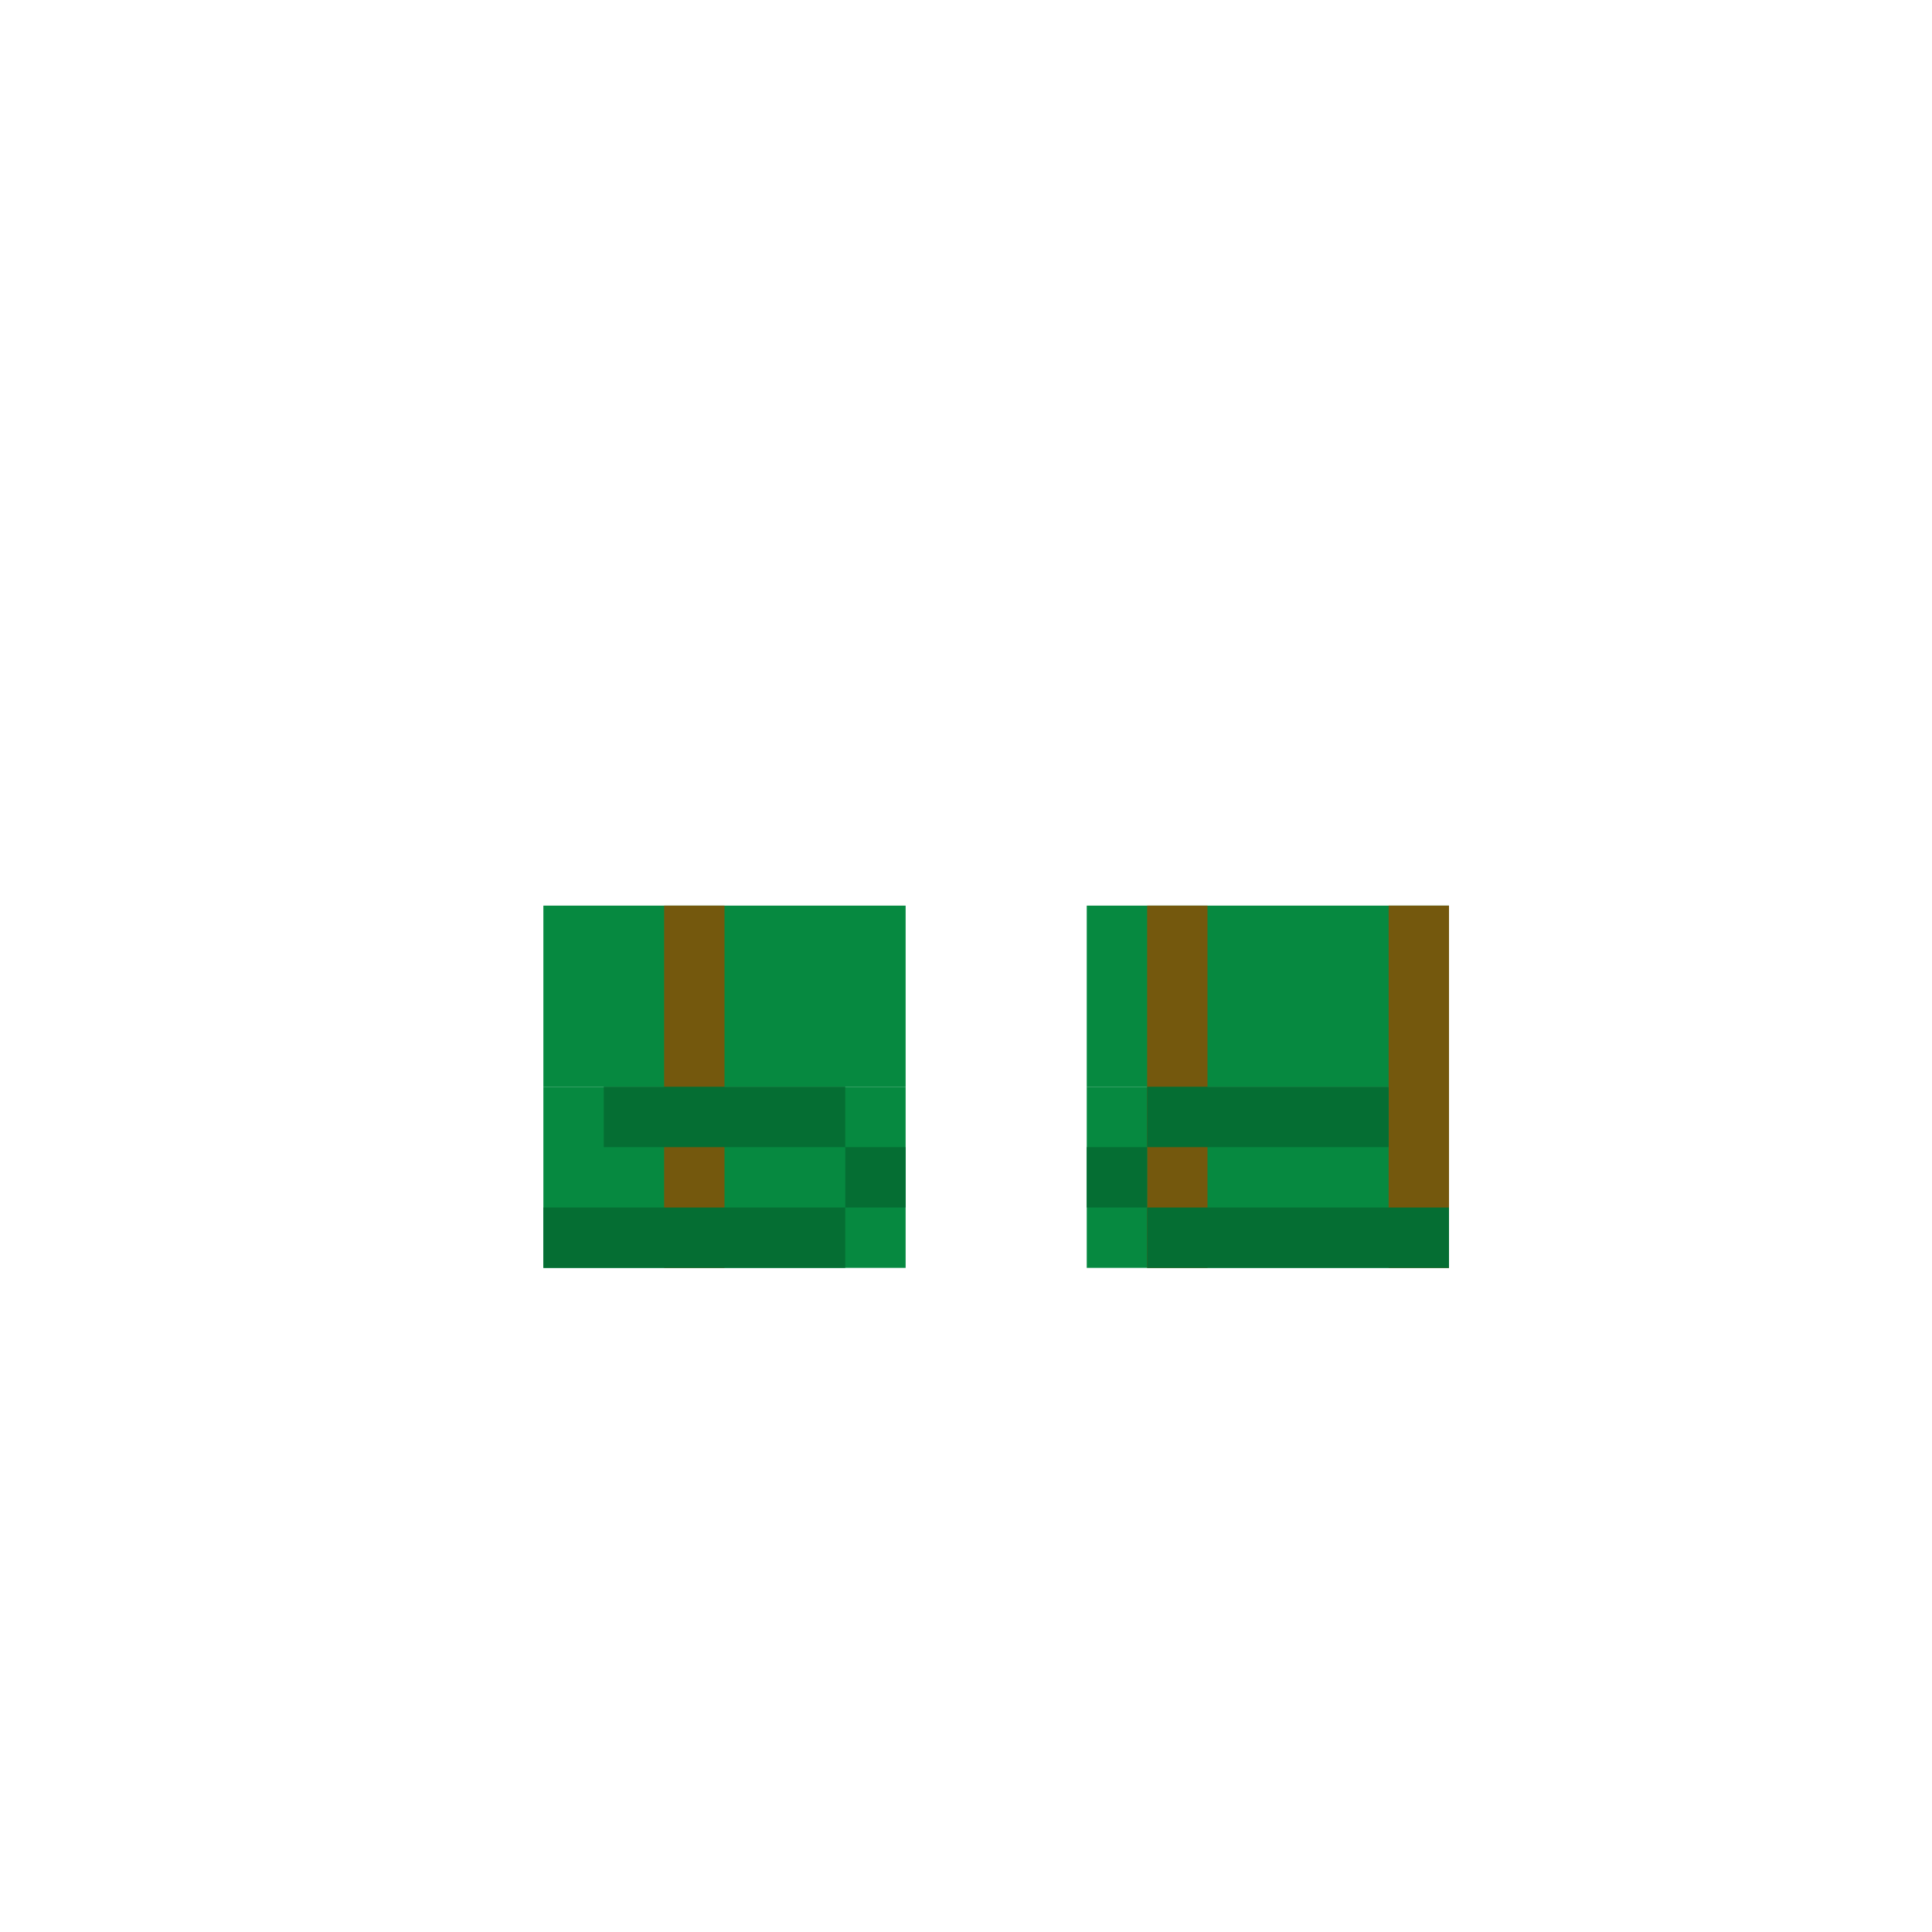<svg width="320" height="320" viewBox="0 0 320 320" fill="none" xmlns="http://www.w3.org/2000/svg">
<rect x="90" y="150" width="60" height="30" fill="#068940"/>
<rect x="90" y="180" width="60" height="30" fill="#068940"/>
<rect x="180" y="150" width="60" height="30" fill="#068940"/>
<rect x="180" y="180" width="60" height="30" fill="#068940"/>
<rect x="110" y="150" width="10" height="60" fill="#74580D"/>
<rect x="190" y="150" width="10" height="60" fill="#74580D"/>
<rect x="230" y="150" width="10" height="60" fill="#74580D"/>
<rect x="90" y="200" width="50" height="10" fill="#056E33"/>
<rect x="140" y="190" width="10" height="10" fill="#056E33"/>
<rect x="100" y="180" width="40" height="10" fill="#056E33"/>
<rect width="50" height="10" transform="matrix(-1 0 0 1 240 200)" fill="#056E33"/>
<rect width="10" height="10" transform="matrix(-1 0 0 1 190 190)" fill="#056E33"/>
<rect width="40" height="10" transform="matrix(-1 0 0 1 230 180)" fill="#056E33"/>
</svg>
